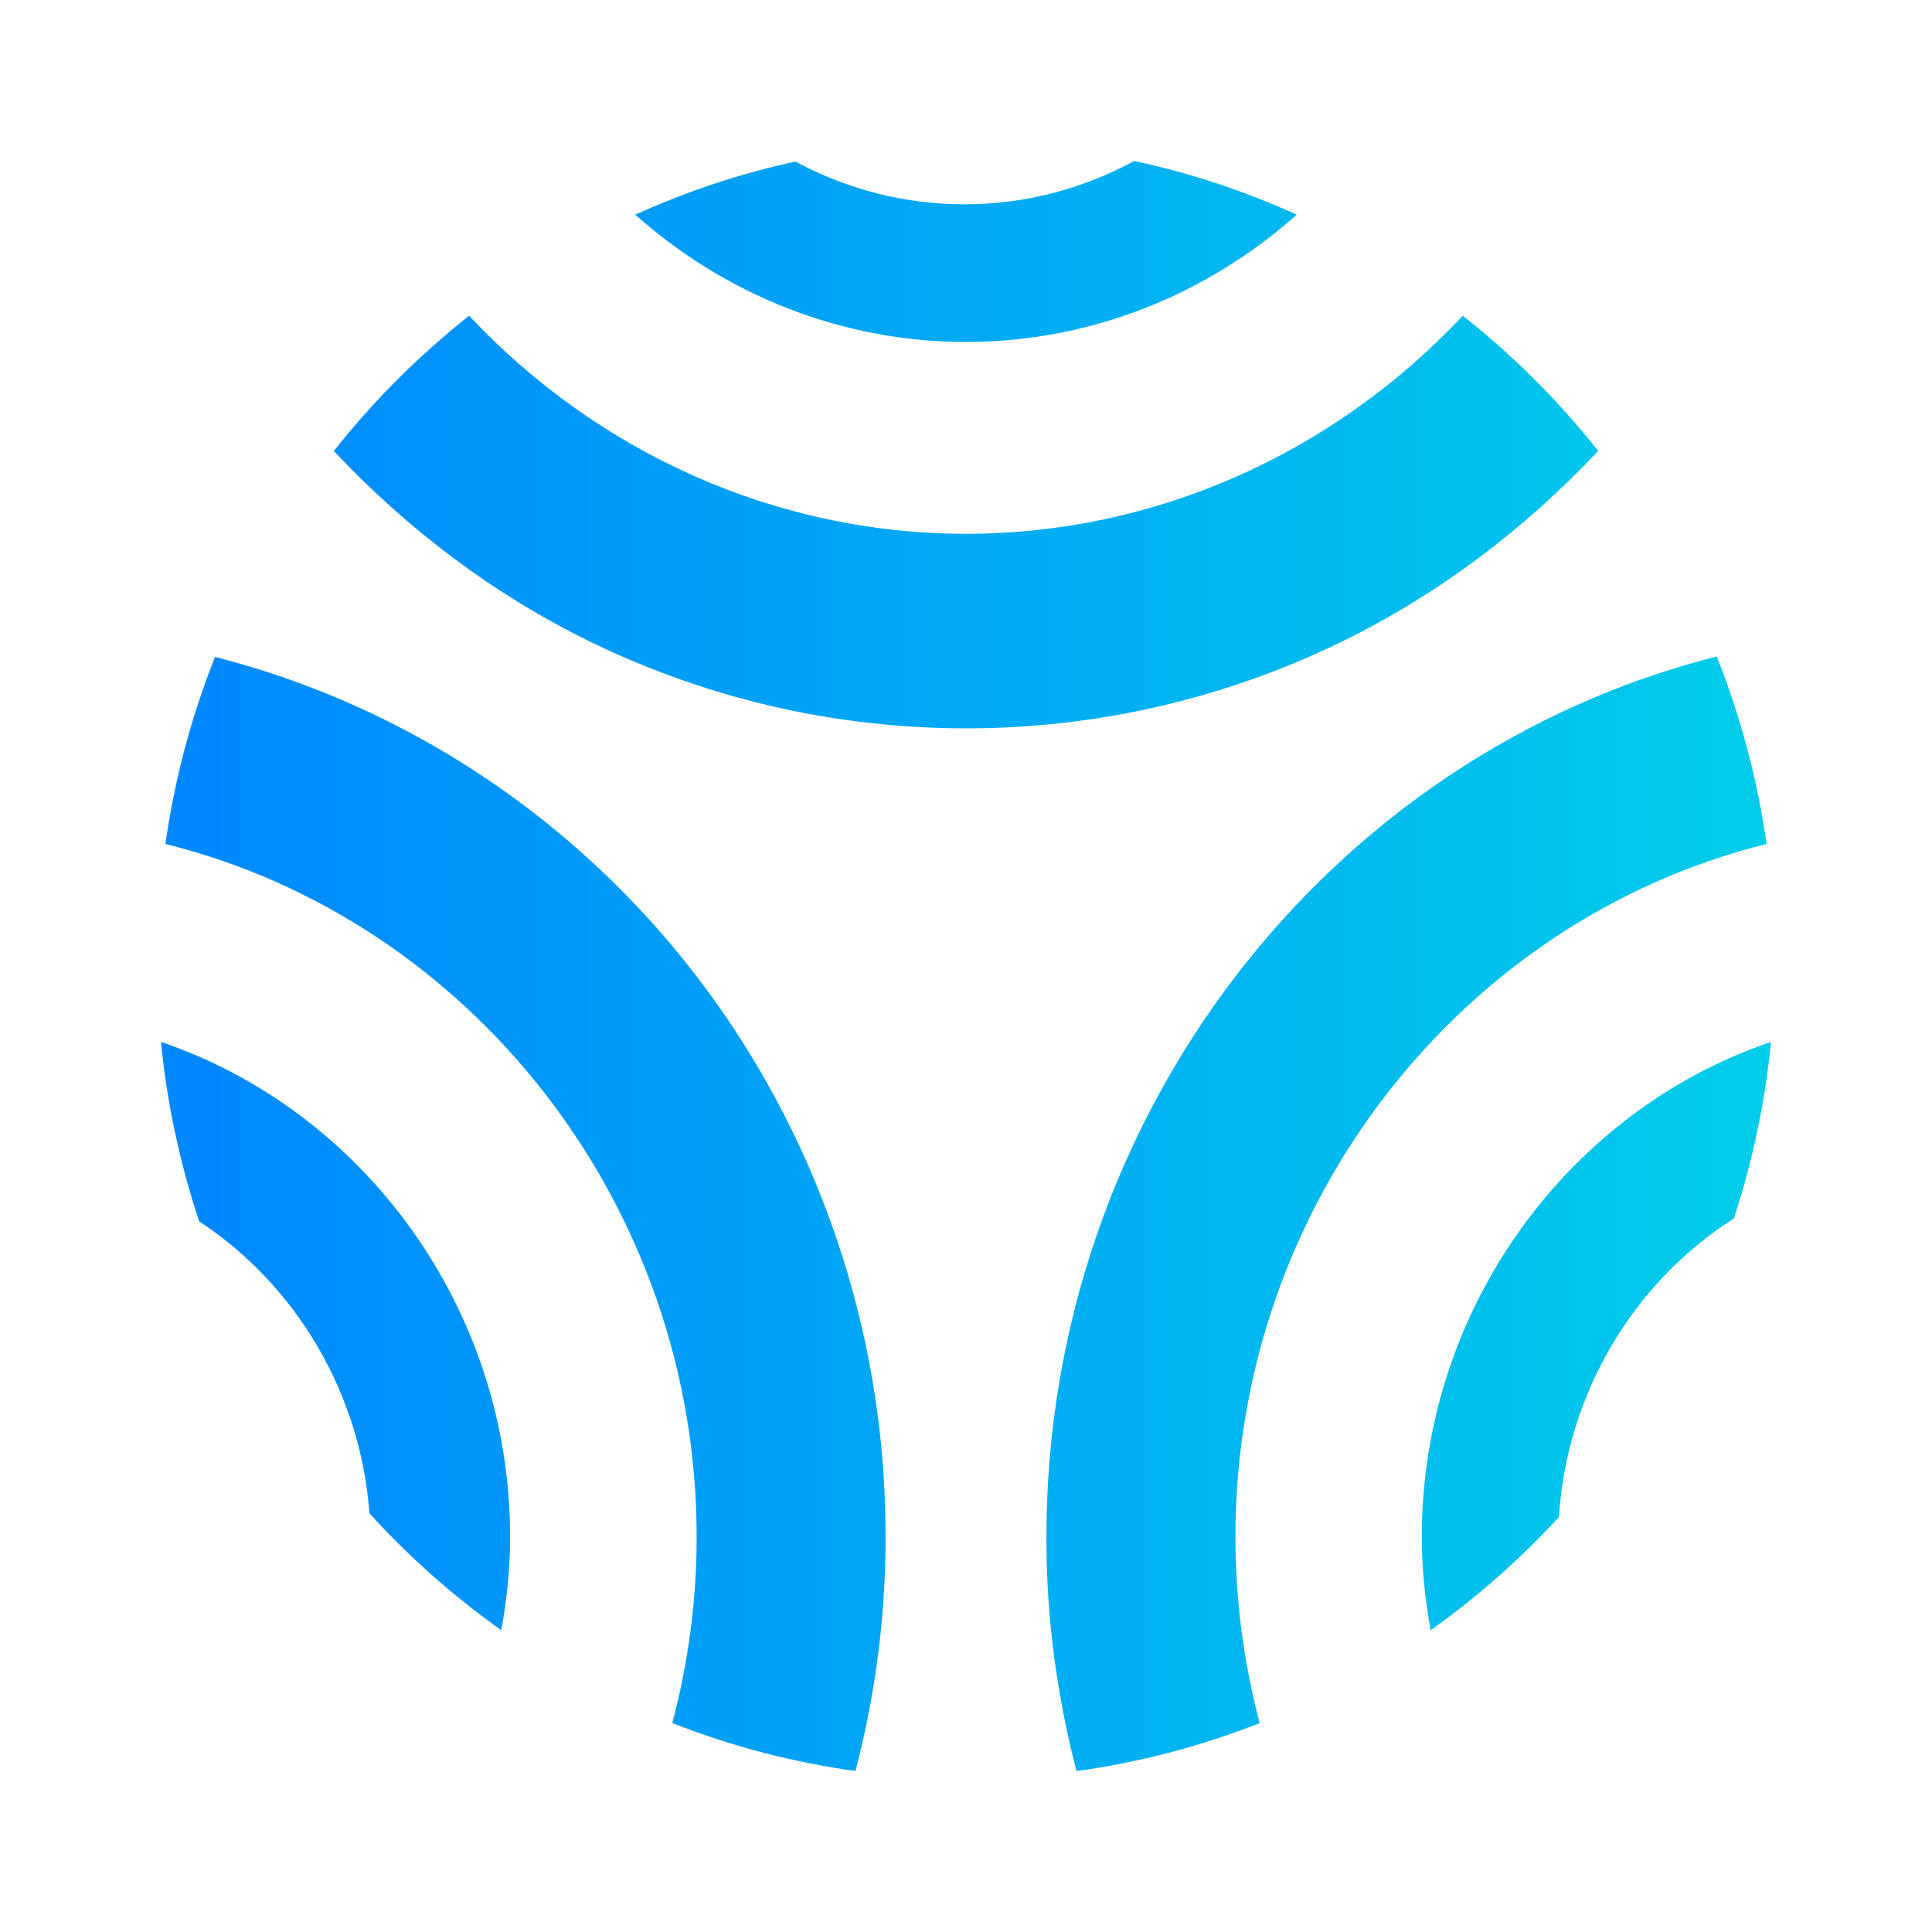 <?xml version="1.0" encoding="utf-8"?>
<!-- Generator: Adobe Illustrator 23.0.3, SVG Export Plug-In . SVG Version: 6.00 Build 0)  -->
<svg version="1.1" id="tomorrow-icon" xmlns="http://www.w3.org/2000/svg" xmlns:xlink="http://www.w3.org/1999/xlink"
	 x="0px" y="0px" viewBox="0 0 24 24" enable-background="new 0 0 24 24" xml:space="preserve">
<rect fill-rule="evenodd" clip-rule="evenodd" fill="none" width="24" height="24"/>
<linearGradient id="SVGID_1_" gradientUnits="userSpaceOnUse" x1="2" y1="12" x2="22" y2="12">
	<stop  offset="0" style="stop-color:#0087FF"/>
	<stop  offset="1" style="stop-color:#00CDE9"/>
</linearGradient>
<path fill-rule="evenodd" clip-rule="evenodd" fill="url(#SVGID_1_)" d="M2,12.943c0.075,0.772,0.238,1.518,0.474,2.229
	c1.203,0.791,2.007,2.135,2.115,3.626c0.491,0.542,1.042,1.029,1.638,1.453c0.069-0.38,0.11-0.766,0.11-1.16
	C6.337,16.259,4.52,13.798,2,12.943z M11.001,19.091c0-0.09-0.001-0.179-0.003-0.269
	c-0.004-0.178-0.012-0.355-0.024-0.531v-0.001c-0.006-0.088-0.013-0.176-0.021-0.263
	c-0.016-0.175-0.036-0.349-0.06-0.522c-0.024-0.173-0.051-0.344-0.083-0.514c-0.031-0.17-0.066-0.339-0.105-0.506
	c-0.039-0.167-0.081-0.333-0.127-0.497c-0.068-0.245-0.146-0.49-0.23-0.729
	c-0.195-0.553-0.434-1.095-0.712-1.61C8.152,10.886,5.603,8.908,2.671,8.161c-0.292,0.736-0.502,1.514-0.616,2.323
	c3.791,0.94,6.599,4.481,6.599,8.607c0,0.791-0.104,1.564-0.302,2.313C9.074,21.688,9.835,21.891,10.627,22
	c0.223-0.854,0.349-1.733,0.371-2.627C11,19.28,11.001,19.185,11.001,19.091z M7.335,7.973
	c0.189,0.092,0.382,0.179,0.575,0.259c0.39,0.162,0.793,0.302,1.198,0.417c0.308,0.087,0.623,0.161,0.937,0.219
	c0.106,0.02,0.212,0.038,0.319,0.054c0.213,0.033,0.43,0.06,0.646,0.08c0.653,0.061,1.327,0.061,1.98,0
	c0.216-0.02,0.433-0.047,0.646-0.08c0.107-0.017,0.213-0.035,0.319-0.054c0.314-0.059,0.629-0.132,0.937-0.219
	c0.406-0.115,0.809-0.255,1.198-0.417c0.193-0.08,0.386-0.168,0.575-0.26c1.191-0.58,2.27-1.393,3.188-2.37
	c-0.493-0.624-1.058-1.188-1.682-1.68c-1.608,1.713-3.822,2.709-6.172,2.709c-2.349,0-4.564-0.997-6.172-2.709
	C5.205,4.415,4.64,4.978,4.147,5.603C5.065,6.58,6.144,7.393,7.335,7.973z M16.108,2.667
	C15.468,2.376,14.792,2.15,14.089,2c-0.644,0.349-1.362,0.538-2.11,0.538c-0.744,0-1.457-0.187-2.098-0.531
	C9.189,2.157,8.524,2.38,7.892,2.667c1.13,1.007,2.582,1.581,4.108,1.581C13.527,4.248,14.978,3.674,16.108,2.667z
	 M21.945,10.484c-0.115-0.811-0.326-1.591-0.619-2.329c-4.825,1.223-8.327,5.709-8.327,10.936
	c0,0.095,0.001,0.189,0.003,0.283c0.021,0.894,0.148,1.772,0.371,2.627c0.791-0.109,1.553-0.312,2.275-0.596
	c-0.198-0.749-0.301-1.522-0.301-2.313C15.346,14.965,18.154,11.424,21.945,10.484z M21.538,15.137
	c0.23-0.701,0.388-1.435,0.462-2.194c-2.52,0.855-4.338,3.316-4.338,6.148c0,0.394,0.041,0.78,0.11,1.16
	c0.579-0.412,1.114-0.883,1.594-1.407C19.463,17.309,20.292,15.93,21.538,15.137z"/>
</svg>
